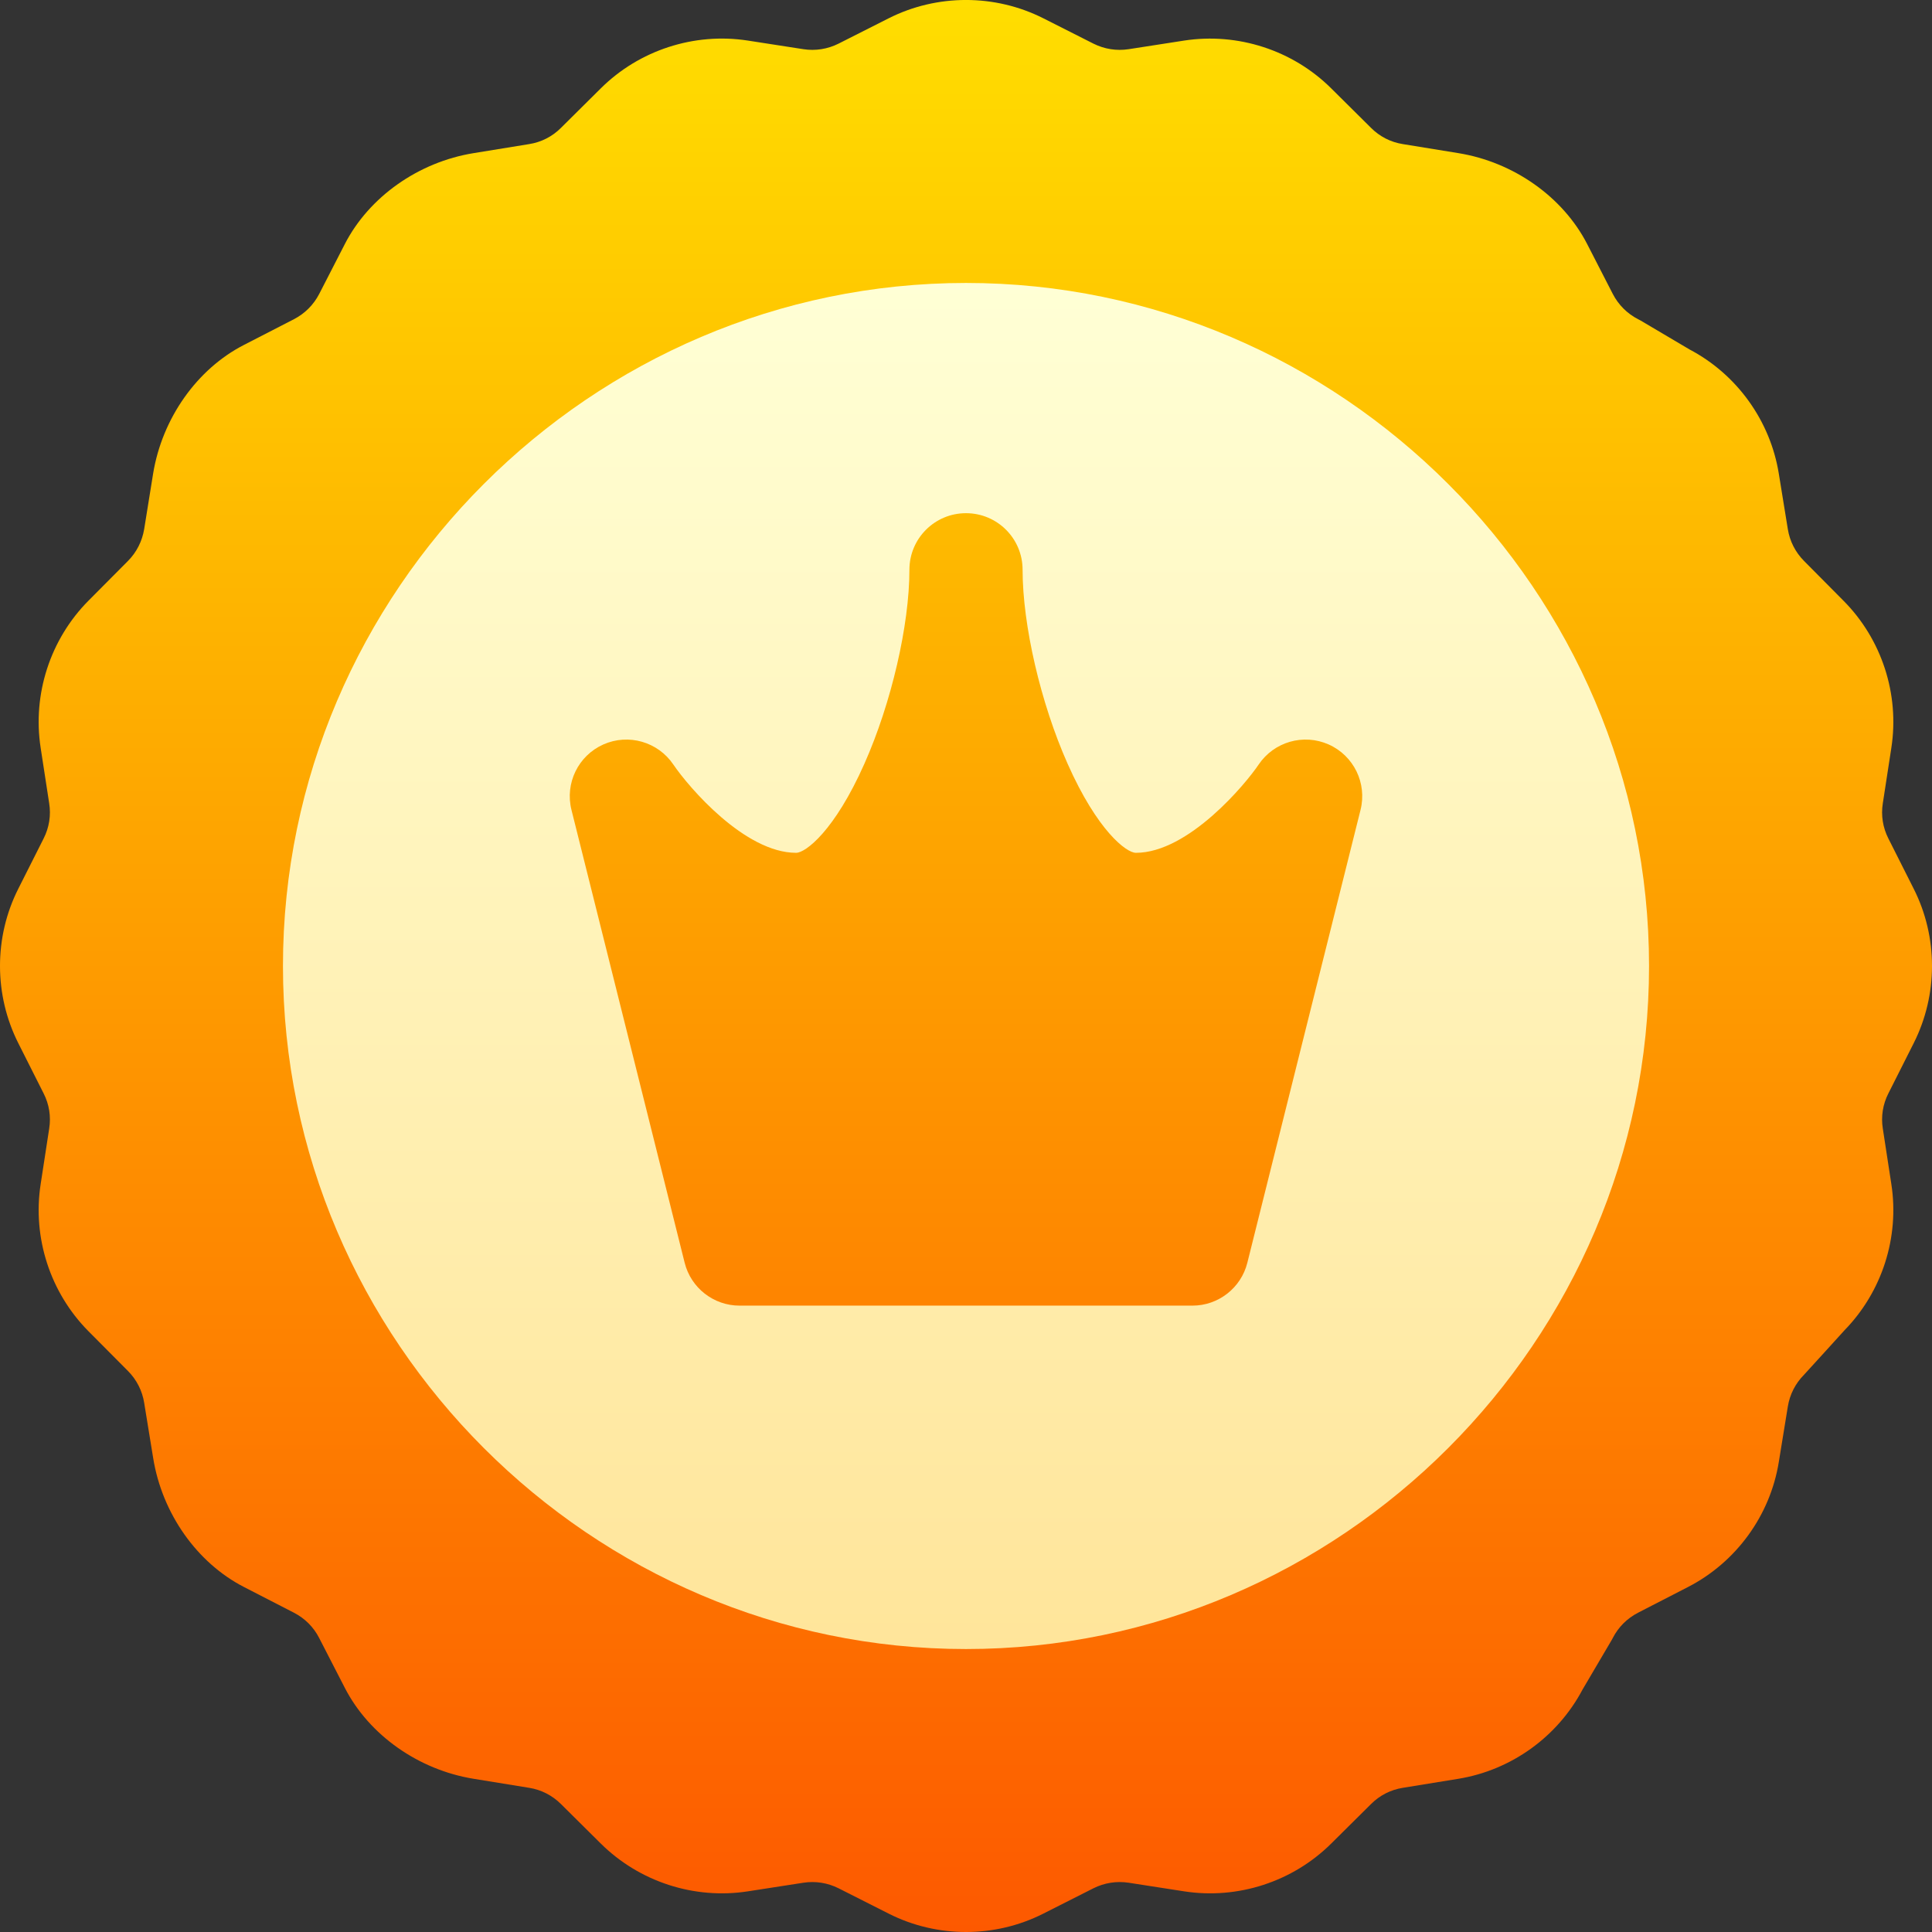 <svg width="24" height="24" viewBox="0 0 24 24" fill="none" xmlns="http://www.w3.org/2000/svg">
<rect x="0" y="0" width="24" height="24" fill="#333333" stroke="none"/>
<g clip-path="url(#clip0)">
<path d="M23.772 12.96C24.076 12.358 24.076 11.64 23.772 11.039L23.458 10.416C23.389 10.28 23.365 10.129 23.389 9.979L23.495 9.29C23.598 8.624 23.376 7.941 22.901 7.463L22.41 6.968C22.303 6.86 22.233 6.723 22.209 6.573L22.097 5.884C21.991 5.227 21.577 4.651 20.988 4.341L20.384 3.984C20.372 3.977 20.36 3.971 20.348 3.965C20.213 3.895 20.105 3.787 20.035 3.652L19.716 3.031C19.415 2.446 18.802 2.013 18.115 1.902L17.426 1.79C17.276 1.766 17.14 1.697 17.032 1.589L16.537 1.098C16.059 0.623 15.376 0.402 14.71 0.504L14.021 0.611C13.87 0.634 13.719 0.61 13.583 0.542L12.96 0.227C12.359 -0.076 11.641 -0.076 11.04 0.227L10.417 0.542C10.281 0.61 10.13 0.634 9.98 0.611L9.29 0.504C8.624 0.401 7.941 0.623 7.463 1.098L6.968 1.589C6.86 1.697 6.724 1.766 6.574 1.79L5.885 1.902C5.198 2.013 4.585 2.446 4.284 3.031L3.965 3.652C3.895 3.787 3.787 3.895 3.652 3.965L3.032 4.284C2.446 4.584 2.014 5.198 1.902 5.884L1.791 6.573C1.766 6.723 1.697 6.86 1.59 6.968L1.098 7.463C0.624 7.941 0.402 8.624 0.505 9.29L0.611 9.979C0.635 10.129 0.611 10.28 0.542 10.416L0.228 11.039C-0.076 11.64 -0.076 12.358 0.228 12.96L0.542 13.583C0.611 13.718 0.635 13.87 0.611 14.02L0.505 14.71C0.402 15.375 0.624 16.058 1.098 16.536L1.59 17.031C1.697 17.139 1.767 17.276 1.791 17.426L1.903 18.114C2.014 18.801 2.447 19.415 3.032 19.715L3.652 20.034C3.787 20.104 3.896 20.212 3.965 20.348L4.284 20.968C4.585 21.553 5.198 21.986 5.885 22.097L6.574 22.209C6.724 22.233 6.86 22.303 6.968 22.41L7.463 22.901C7.942 23.376 8.624 23.598 9.29 23.495L9.98 23.388C10.13 23.365 10.281 23.389 10.417 23.457L11.04 23.772C11.34 23.924 11.67 24 12 24C12.33 24 12.66 23.924 12.96 23.772L13.583 23.457C13.719 23.389 13.87 23.365 14.021 23.388L14.71 23.495C15.376 23.598 16.059 23.376 16.537 22.901L17.032 22.41C17.14 22.302 17.276 22.233 17.426 22.209L18.115 22.097C18.773 21.99 19.348 21.576 19.659 20.988L20.015 20.383C20.022 20.371 20.029 20.36 20.035 20.347C20.104 20.212 20.213 20.104 20.348 20.034L20.968 19.715C21.567 19.407 21.99 18.826 22.097 18.161L22.209 17.473C22.233 17.323 22.303 17.186 22.41 17.078C22.418 17.071 22.914 16.524 22.914 16.524C23.38 16.046 23.597 15.369 23.495 14.71L23.389 14.02C23.365 13.87 23.389 13.718 23.458 13.583L23.772 12.96Z" fill="url(#paint0_linear)"/>
<path d="M12 3.515C7.342 3.515 3.515 7.343 3.515 12C3.515 16.658 7.343 20.485 12 20.485C16.658 20.485 20.485 16.657 20.485 12C20.485 7.342 16.657 3.515 12 3.515ZM16.901 10.061L15.495 15.686C15.417 15.999 15.135 16.219 14.813 16.219H9.187C8.865 16.219 8.583 15.999 8.505 15.686L7.099 10.061C7.016 9.73 7.183 9.387 7.495 9.248C7.807 9.109 8.174 9.215 8.365 9.498C8.557 9.781 9.253 10.594 9.89 10.594C10.007 10.594 10.368 10.322 10.739 9.485C11.073 8.733 11.297 7.766 11.297 7.078C11.297 6.689 11.612 6.375 12 6.375C12.388 6.375 12.703 6.689 12.703 7.078C12.703 7.766 12.927 8.733 13.261 9.485C13.632 10.322 13.993 10.594 14.11 10.594C14.766 10.594 15.48 9.73 15.635 9.498C15.826 9.215 16.192 9.109 16.505 9.248C16.817 9.387 16.984 9.73 16.901 10.061Z" fill="url(#paint1_linear)"/>
</g>
<defs>
<linearGradient id="paint0_linear" x1="12" y1="24" x2="12" y2="-0" gradientUnits="userSpaceOnUse">
<stop stop-color="#FD5900"/>
<stop offset="1" stop-color="#FFDE00"/>
</linearGradient>
<linearGradient id="paint1_linear" x1="12" y1="20.485" x2="12" y2="3.515" gradientUnits="userSpaceOnUse">
<stop stop-color="#FFE59A"/>
<stop offset="1" stop-color="#FFFFD5"/>
</linearGradient>
<clipPath id="clip0">
<rect width="24" height="24" fill="white"/>
</clipPath>
</defs>
</svg>
